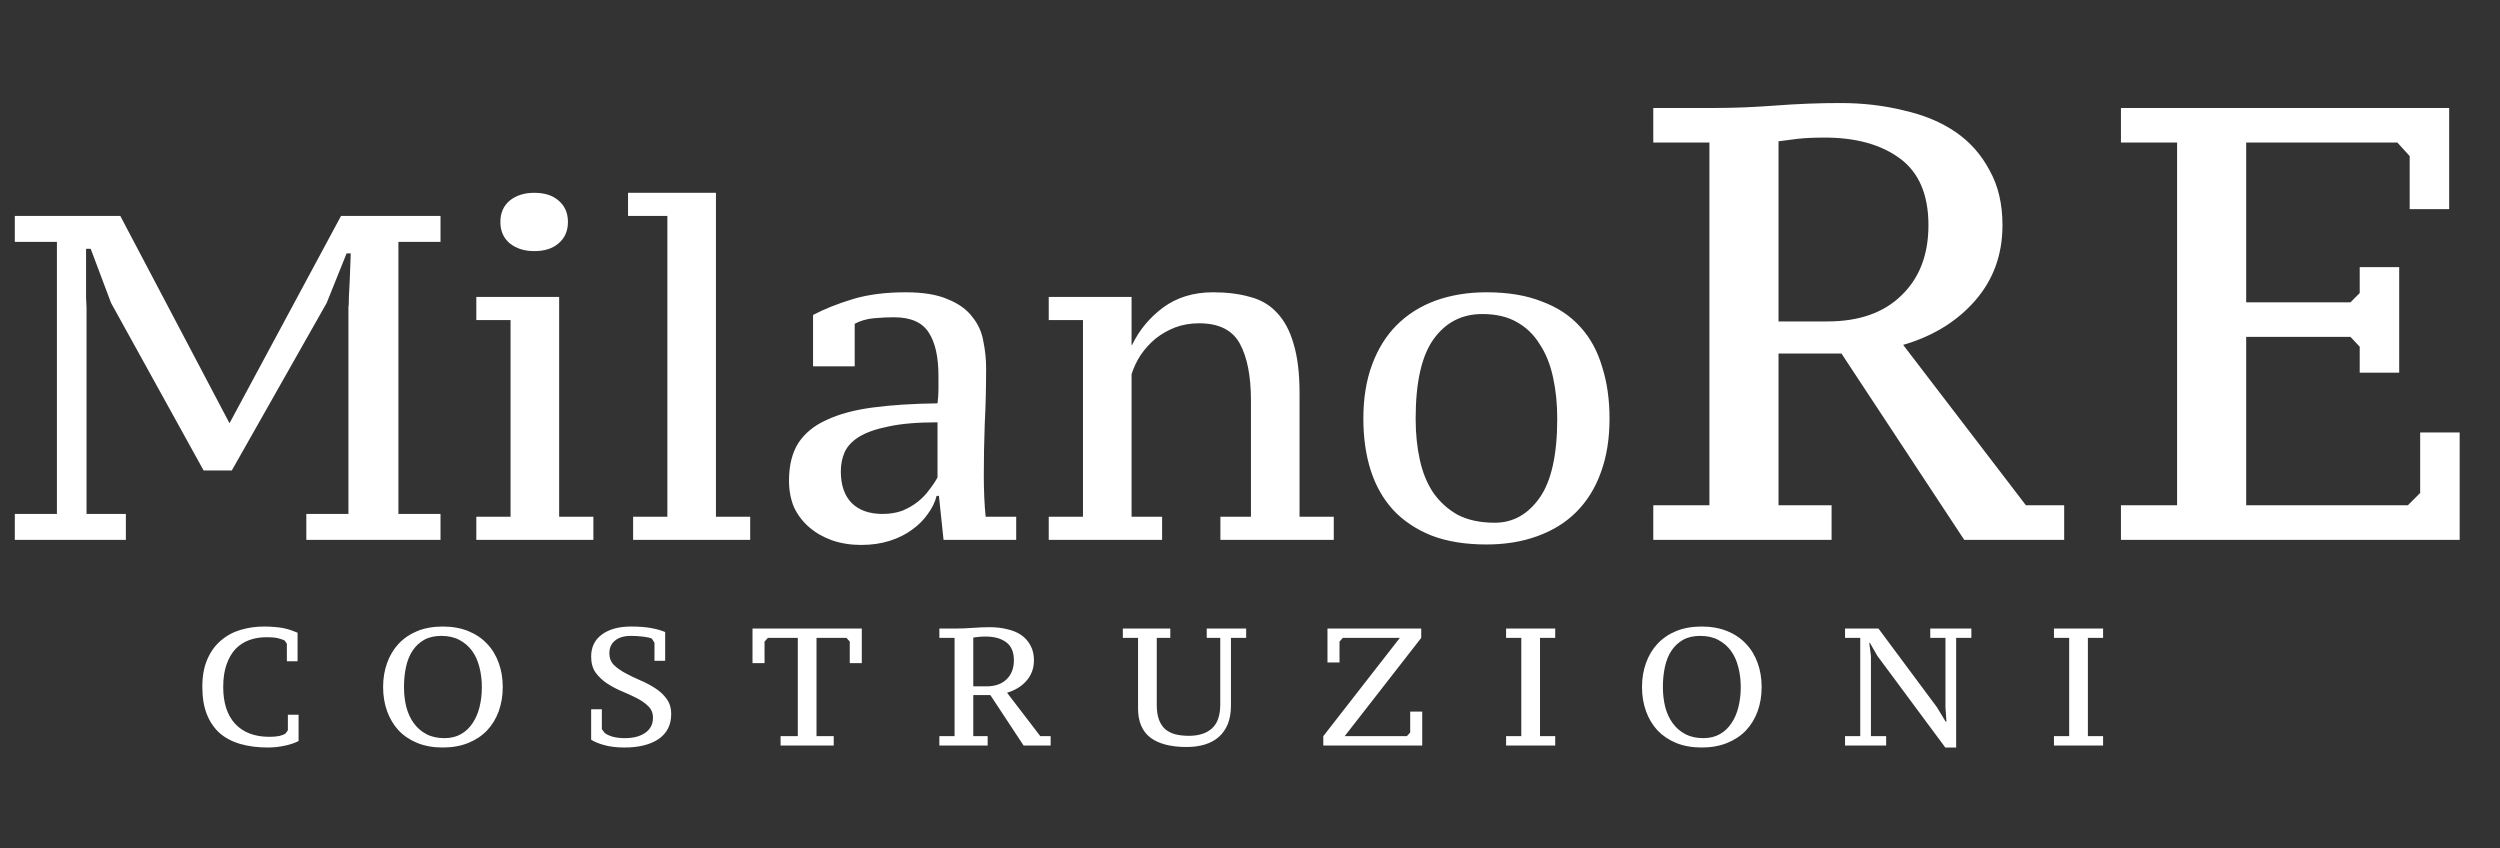 <svg width="389" height="132" viewBox="0 0 389 132" fill="none" xmlns="http://www.w3.org/2000/svg">
<rect x="0" y="0" width="389" height="132" fill="#333333" stroke="none"/>
<g>
<path d="M276.738 78.624H284.994V84H257.25V78.624H265.986V22.176H257.25V16.8H266.946C269.826 16.8 272.962 16.672 276.354 16.416C279.746 16.16 283.074 16.032 286.338 16.032C289.858 16.032 293.154 16.416 296.226 17.184C299.362 17.888 302.05 19.008 304.29 20.544C306.53 22.08 308.29 24.064 309.57 26.496C310.914 28.864 311.586 31.712 311.586 35.04C311.586 39.648 310.146 43.584 307.266 46.848C304.45 50.048 300.738 52.32 296.13 53.664L315.234 78.624H321.186V84H305.634L286.53 55.008H276.738V78.624ZM284.322 50.016C289.25 50.016 293.09 48.672 295.842 45.984C298.658 43.296 300.066 39.648 300.066 35.04C300.066 30.304 298.594 26.848 295.65 24.672C292.706 22.496 288.802 21.408 283.938 21.408C282.274 21.408 280.866 21.472 279.714 21.6C278.626 21.728 277.634 21.856 276.738 21.984V50.016H284.322ZM381.091 16.8V32.544H374.947V24.288L373.027 22.176H349.507V47.04H365.731L367.171 45.6V41.568H373.315V57.984H367.171V53.952L365.731 52.416H349.507V78.624H374.659L376.579 76.704V67.296H382.723V84H330.019V78.624H338.755V22.176H330.019V16.8H381.091Z" fill="#fff"/>
</g>
<path d="M2.304 37.632V33.6H18.72L35.712 65.856L53.064 33.6H68.544V37.632H61.992V79.968H68.544V84H47.664V79.968H54.216V47.856C54.264 47.616 54.288 47.064 54.288 46.2C54.336 45.288 54.384 44.328 54.432 43.32C54.48 42.12 54.528 40.824 54.576 39.432H53.928L50.832 47.136L36.072 73.2H31.68L17.28 47.136L14.112 38.712H13.392V43.176C13.392 44.28 13.392 45.336 13.392 46.344C13.44 47.304 13.464 47.808 13.464 47.856V79.968H19.584V84H2.304V79.968H8.856V37.632H2.304ZM92.331 84H74.115V80.4H79.443V49.8H74.115V46.2H87.003V80.4H92.331V84ZM77.859 34.536C77.859 33.144 78.339 32.04 79.299 31.224C80.307 30.408 81.579 30 83.115 30C84.747 30 86.019 30.408 86.931 31.224C87.891 32.04 88.371 33.144 88.371 34.536C88.371 35.928 87.891 37.032 86.931 37.848C86.019 38.664 84.747 39.072 83.115 39.072C81.579 39.072 80.307 38.664 79.299 37.848C78.339 37.032 77.859 35.928 77.859 34.536ZM116.729 84H98.513V80.4H103.841V33.6H97.721V30H111.401V80.4H116.729V84ZM153.08 73.992C153.08 75.096 153.104 76.224 153.152 77.376C153.2 78.48 153.272 79.488 153.368 80.4H158.12V84H146.816L146.096 77.16H145.736C145.496 78.12 145.04 79.056 144.368 79.968C143.744 80.88 142.928 81.696 141.92 82.416C140.96 83.136 139.808 83.712 138.464 84.144C137.12 84.576 135.632 84.792 134 84.792C132.368 84.792 130.856 84.552 129.464 84.072C128.12 83.592 126.944 82.92 125.936 82.056C124.928 81.192 124.136 80.16 123.56 78.96C123.032 77.712 122.768 76.32 122.768 74.784C122.768 72.432 123.248 70.488 124.208 68.952C125.216 67.416 126.68 66.216 128.6 65.352C130.52 64.44 132.92 63.792 135.8 63.408C138.68 63.024 142.04 62.808 145.88 62.76C145.976 61.992 146.024 61.272 146.024 60.6C146.024 59.88 146.024 59.184 146.024 58.512C146.024 55.536 145.52 53.28 144.512 51.744C143.504 50.16 141.704 49.368 139.112 49.368C138.152 49.368 137.12 49.416 136.016 49.512C134.912 49.608 133.904 49.896 132.992 50.376V57H126.512V49.008C128.24 48.096 130.28 47.28 132.632 46.56C134.984 45.84 137.744 45.48 140.912 45.48C143.648 45.48 145.832 45.84 147.464 46.56C149.144 47.232 150.416 48.144 151.28 49.296C152.192 50.4 152.768 51.672 153.008 53.112C153.296 54.504 153.44 55.896 153.44 57.288C153.44 60.312 153.368 63.216 153.224 66C153.128 68.736 153.08 71.4 153.08 73.992ZM137.312 79.968C138.464 79.968 139.496 79.8 140.408 79.464C141.32 79.08 142.112 78.624 142.784 78.096C143.504 77.52 144.104 76.896 144.584 76.224C145.112 75.552 145.544 74.904 145.88 74.28V65.712C142.76 65.712 140.216 65.928 138.248 66.36C136.328 66.744 134.816 67.272 133.712 67.944C132.608 68.616 131.84 69.432 131.408 70.392C131.024 71.304 130.832 72.288 130.832 73.344C130.832 75.504 131.408 77.16 132.56 78.312C133.712 79.416 135.296 79.968 137.312 79.968ZM207.536 84H189.896V80.4H194.648V62.328C194.648 58.536 194.072 55.584 192.92 53.472C191.768 51.36 189.656 50.304 186.584 50.304C185.24 50.304 183.992 50.52 182.84 50.952C181.736 51.384 180.728 51.96 179.816 52.68C178.952 53.4 178.184 54.24 177.512 55.2C176.888 56.16 176.408 57.168 176.072 58.224V80.4H180.824V84H163.184V80.4H168.512V49.8H163.184V46.2H176.072V53.688H176.144C177.248 51.384 178.856 49.44 180.968 47.856C183.128 46.272 185.72 45.48 188.744 45.48C190.904 45.48 192.824 45.72 194.504 46.2C196.184 46.632 197.576 47.448 198.68 48.648C199.832 49.848 200.696 51.456 201.272 53.472C201.896 55.488 202.208 58.056 202.208 61.176V80.4H207.536V84ZM212.138 65.136C212.138 61.968 212.594 59.16 213.506 56.712C214.418 54.264 215.69 52.224 217.322 50.592C219.002 48.912 221.018 47.64 223.37 46.776C225.77 45.912 228.41 45.48 231.29 45.48C234.65 45.48 237.53 45.96 239.93 46.92C242.378 47.832 244.37 49.152 245.906 50.88C247.442 52.56 248.57 54.624 249.29 57.072C250.058 59.472 250.442 62.16 250.442 65.136C250.442 68.304 249.986 71.112 249.074 73.56C248.21 75.96 246.938 78 245.258 79.68C243.626 81.312 241.61 82.56 239.21 83.424C236.858 84.288 234.218 84.72 231.29 84.72C228.026 84.72 225.194 84.264 222.794 83.352C220.394 82.392 218.402 81.072 216.818 79.392C215.234 77.664 214.058 75.6 213.29 73.2C212.522 70.8 212.138 68.112 212.138 65.136ZM220.274 65.136C220.274 67.44 220.49 69.576 220.922 71.544C221.354 73.512 222.05 75.216 223.01 76.656C224.018 78.096 225.29 79.248 226.826 80.112C228.41 80.928 230.33 81.336 232.586 81.336C235.418 81.336 237.746 80.04 239.57 77.448C241.394 74.856 242.306 70.752 242.306 65.136C242.306 62.832 242.09 60.696 241.658 58.728C241.226 56.712 240.53 54.984 239.57 53.544C238.658 52.056 237.458 50.904 235.97 50.088C234.53 49.272 232.754 48.864 230.642 48.864C227.474 48.864 224.954 50.16 223.082 52.752C221.21 55.344 220.274 59.472 220.274 65.136Z" fill="#fff"/>
<path d="M44.794 111.216H46.458V115.298C45.921 115.593 45.21 115.835 44.326 116.026C43.442 116.217 42.567 116.312 41.7 116.312C40.105 116.312 38.675 116.13 37.41 115.766C36.145 115.402 35.07 114.839 34.186 114.076C33.319 113.296 32.652 112.317 32.184 111.138C31.716 109.959 31.482 108.547 31.482 106.9C31.482 105.201 31.742 103.763 32.262 102.584C32.782 101.388 33.484 100.417 34.368 99.672C35.252 98.909 36.275 98.355 37.436 98.008C38.597 97.661 39.819 97.488 41.102 97.488C41.726 97.488 42.289 97.514 42.792 97.566C43.295 97.601 43.745 97.661 44.144 97.748C44.56 97.835 44.941 97.939 45.288 98.06C45.635 98.181 45.973 98.311 46.302 98.45V102.896H44.638V100.166L44.274 99.646C44.083 99.559 43.78 99.455 43.364 99.334C42.965 99.213 42.315 99.152 41.414 99.152C40.478 99.152 39.603 99.299 38.788 99.594C37.973 99.889 37.263 100.348 36.656 100.972C36.067 101.596 35.599 102.402 35.252 103.39C34.905 104.361 34.732 105.531 34.732 106.9C34.732 109.379 35.356 111.294 36.604 112.646C37.869 113.981 39.637 114.648 41.908 114.648C42.532 114.648 43.052 114.605 43.468 114.518C43.901 114.414 44.222 114.284 44.43 114.128L44.794 113.634V111.216ZM59.611 106.9C59.611 105.548 59.819 104.3 60.235 103.156C60.651 101.995 61.249 100.998 62.029 100.166C62.826 99.317 63.797 98.658 64.941 98.19C66.102 97.722 67.419 97.488 68.893 97.488C70.366 97.488 71.683 97.722 72.845 98.19C74.006 98.658 74.985 99.317 75.783 100.166C76.58 100.998 77.187 101.995 77.603 103.156C78.019 104.3 78.227 105.548 78.227 106.9C78.227 108.252 78.019 109.509 77.603 110.67C77.187 111.814 76.58 112.811 75.783 113.66C74.985 114.492 74.006 115.142 72.845 115.61C71.683 116.078 70.366 116.312 68.893 116.312C67.419 116.312 66.102 116.078 64.941 115.61C63.797 115.142 62.826 114.492 62.029 113.66C61.249 112.811 60.651 111.814 60.235 110.67C59.819 109.509 59.611 108.252 59.611 106.9ZM62.861 106.9C62.861 108.009 62.982 109.049 63.225 110.02C63.485 110.991 63.875 111.831 64.395 112.542C64.915 113.253 65.565 113.816 66.345 114.232C67.142 114.648 68.078 114.856 69.153 114.856C70.141 114.856 70.999 114.648 71.727 114.232C72.455 113.816 73.053 113.253 73.521 112.542C74.006 111.831 74.37 110.991 74.613 110.02C74.855 109.049 74.977 108.009 74.977 106.9C74.977 105.791 74.847 104.751 74.587 103.78C74.344 102.809 73.963 101.969 73.443 101.258C72.923 100.547 72.264 99.984 71.467 99.568C70.687 99.152 69.751 98.944 68.659 98.944C67.619 98.944 66.726 99.152 65.981 99.568C65.253 99.984 64.655 100.547 64.187 101.258C63.719 101.969 63.381 102.809 63.173 103.78C62.965 104.751 62.861 105.791 62.861 106.9ZM93.647 113.452L94.115 114.076C94.427 114.301 94.851 114.492 95.389 114.648C95.943 114.787 96.55 114.856 97.209 114.856C97.833 114.856 98.405 114.795 98.925 114.674C99.462 114.535 99.93 114.336 100.329 114.076C100.727 113.816 101.039 113.487 101.265 113.088C101.49 112.689 101.603 112.213 101.603 111.658C101.603 110.947 101.36 110.358 100.875 109.89C100.407 109.422 99.817 109.006 99.107 108.642C98.396 108.278 97.625 107.923 96.793 107.576C95.961 107.229 95.189 106.822 94.479 106.354C93.768 105.886 93.17 105.323 92.685 104.664C92.217 104.005 91.983 103.173 91.983 102.168C91.983 100.695 92.537 99.551 93.647 98.736C94.773 97.904 96.29 97.488 98.197 97.488C99.393 97.488 100.424 97.566 101.291 97.722C102.157 97.878 102.894 98.086 103.501 98.346V102.818H101.837V100.01L101.421 99.36C101.091 99.221 100.615 99.117 99.991 99.048C99.367 98.979 98.751 98.944 98.145 98.944C97.105 98.944 96.29 99.187 95.701 99.672C95.111 100.14 94.817 100.807 94.817 101.674C94.817 102.385 95.051 102.983 95.519 103.468C96.004 103.936 96.602 104.361 97.313 104.742C98.023 105.123 98.795 105.496 99.627 105.86C100.459 106.207 101.23 106.614 101.941 107.082C102.651 107.533 103.241 108.079 103.709 108.72C104.194 109.361 104.437 110.159 104.437 111.112C104.437 112.793 103.787 114.085 102.487 114.986C101.187 115.87 99.41 116.312 97.157 116.312C95.926 116.312 94.86 116.182 93.959 115.922C93.057 115.662 92.399 115.385 91.983 115.09V110.358H93.647V113.452ZM129.727 116H121.459V114.544H124.137V99.256H119.483L118.963 99.828V103.182H117.091V97.8H134.095V103.182H132.223V99.828L131.703 99.256H127.049V114.544H129.727V116ZM151.443 114.544H153.679V116H146.165V114.544H148.531V99.256H146.165V97.8H148.791C149.571 97.8 150.421 97.765 151.339 97.696C152.258 97.627 153.159 97.592 154.043 97.592C154.997 97.592 155.889 97.696 156.721 97.904C157.571 98.095 158.299 98.398 158.905 98.814C159.512 99.23 159.989 99.767 160.335 100.426C160.699 101.067 160.881 101.839 160.881 102.74C160.881 103.988 160.491 105.054 159.711 105.938C158.949 106.805 157.943 107.42 156.695 107.784L161.869 114.544H163.481V116H159.269L154.095 108.148H151.443V114.544ZM153.497 106.796C154.832 106.796 155.872 106.432 156.617 105.704C157.38 104.976 157.761 103.988 157.761 102.74C157.761 101.457 157.363 100.521 156.565 99.932C155.768 99.343 154.711 99.048 153.393 99.048C152.943 99.048 152.561 99.065 152.249 99.1C151.955 99.135 151.686 99.169 151.443 99.204V106.796H153.497ZM191.536 109.786C191.536 110.895 191.371 111.857 191.042 112.672C190.712 113.469 190.244 114.137 189.638 114.674C189.048 115.194 188.329 115.584 187.48 115.844C186.63 116.104 185.686 116.234 184.646 116.234C182.184 116.234 180.304 115.749 179.004 114.778C177.721 113.79 177.08 112.273 177.08 110.228V99.256H174.714V97.8H182.098V99.256H179.992V109.682C179.992 110.583 180.104 111.346 180.33 111.97C180.555 112.577 180.876 113.071 181.292 113.452C181.725 113.816 182.254 114.085 182.878 114.258C183.502 114.414 184.212 114.492 185.01 114.492C186.535 114.492 187.722 114.111 188.572 113.348C189.438 112.585 189.872 111.337 189.872 109.604V99.256H187.766V97.8H193.902V99.256H191.536V109.786ZM205.906 114.544L217.814 99.256H208.948L208.428 99.828V103.078H206.556V97.8H221.142V99.256L209.234 114.544H218.906L219.426 113.972V110.722H221.298V116H205.906V114.544ZM241.991 116H234.347V114.544H236.713V99.256H234.347V97.8H241.991V99.256H239.625V114.544H241.991V116ZM255.496 106.9C255.496 105.548 255.704 104.3 256.12 103.156C256.536 101.995 257.134 100.998 257.914 100.166C258.712 99.317 259.682 98.658 260.826 98.19C261.988 97.722 263.305 97.488 264.778 97.488C266.252 97.488 267.569 97.722 268.73 98.19C269.892 98.658 270.871 99.317 271.668 100.166C272.466 100.998 273.072 101.995 273.488 103.156C273.904 104.3 274.112 105.548 274.112 106.9C274.112 108.252 273.904 109.509 273.488 110.67C273.072 111.814 272.466 112.811 271.668 113.66C270.871 114.492 269.892 115.142 268.73 115.61C267.569 116.078 266.252 116.312 264.778 116.312C263.305 116.312 261.988 116.078 260.826 115.61C259.682 115.142 258.712 114.492 257.914 113.66C257.134 112.811 256.536 111.814 256.12 110.67C255.704 109.509 255.496 108.252 255.496 106.9ZM258.746 106.9C258.746 108.009 258.868 109.049 259.11 110.02C259.37 110.991 259.76 111.831 260.28 112.542C260.8 113.253 261.45 113.816 262.23 114.232C263.028 114.648 263.964 114.856 265.038 114.856C266.026 114.856 266.884 114.648 267.612 114.232C268.34 113.816 268.938 113.253 269.406 112.542C269.892 111.831 270.256 110.991 270.498 110.02C270.741 109.049 270.862 108.009 270.862 106.9C270.862 105.791 270.732 104.751 270.472 103.78C270.23 102.809 269.848 101.969 269.328 101.258C268.808 100.547 268.15 99.984 267.352 99.568C266.572 99.152 265.636 98.944 264.544 98.944C263.504 98.944 262.612 99.152 261.866 99.568C261.138 99.984 260.54 100.547 260.072 101.258C259.604 101.969 259.266 102.809 259.058 103.78C258.85 104.751 258.746 105.791 258.746 106.9ZM300.348 97.8H306.744V99.256H304.378V116.312H302.688L292.106 102.038L290.962 100.036H290.858L291.118 102.064V114.544H293.484V116H287.088V114.544H289.454V99.256H287.088V97.8H292.288L301.388 110.046L302.74 112.282H302.87L302.714 110.046V99.256H300.348V97.8ZM327.241 116H319.597V114.544H321.963V99.256H319.597V97.8H327.241V99.256H324.875V114.544H327.241V116Z" fill="#fff"/>
<defs>
<filter id="filter0_i_28_5" x="257.25" y="16.032" width="129.473" height="71.968" filterUnits="userSpaceOnUse" color-interpolation-filters="sRGB">
</filter>
</defs>
</svg>
